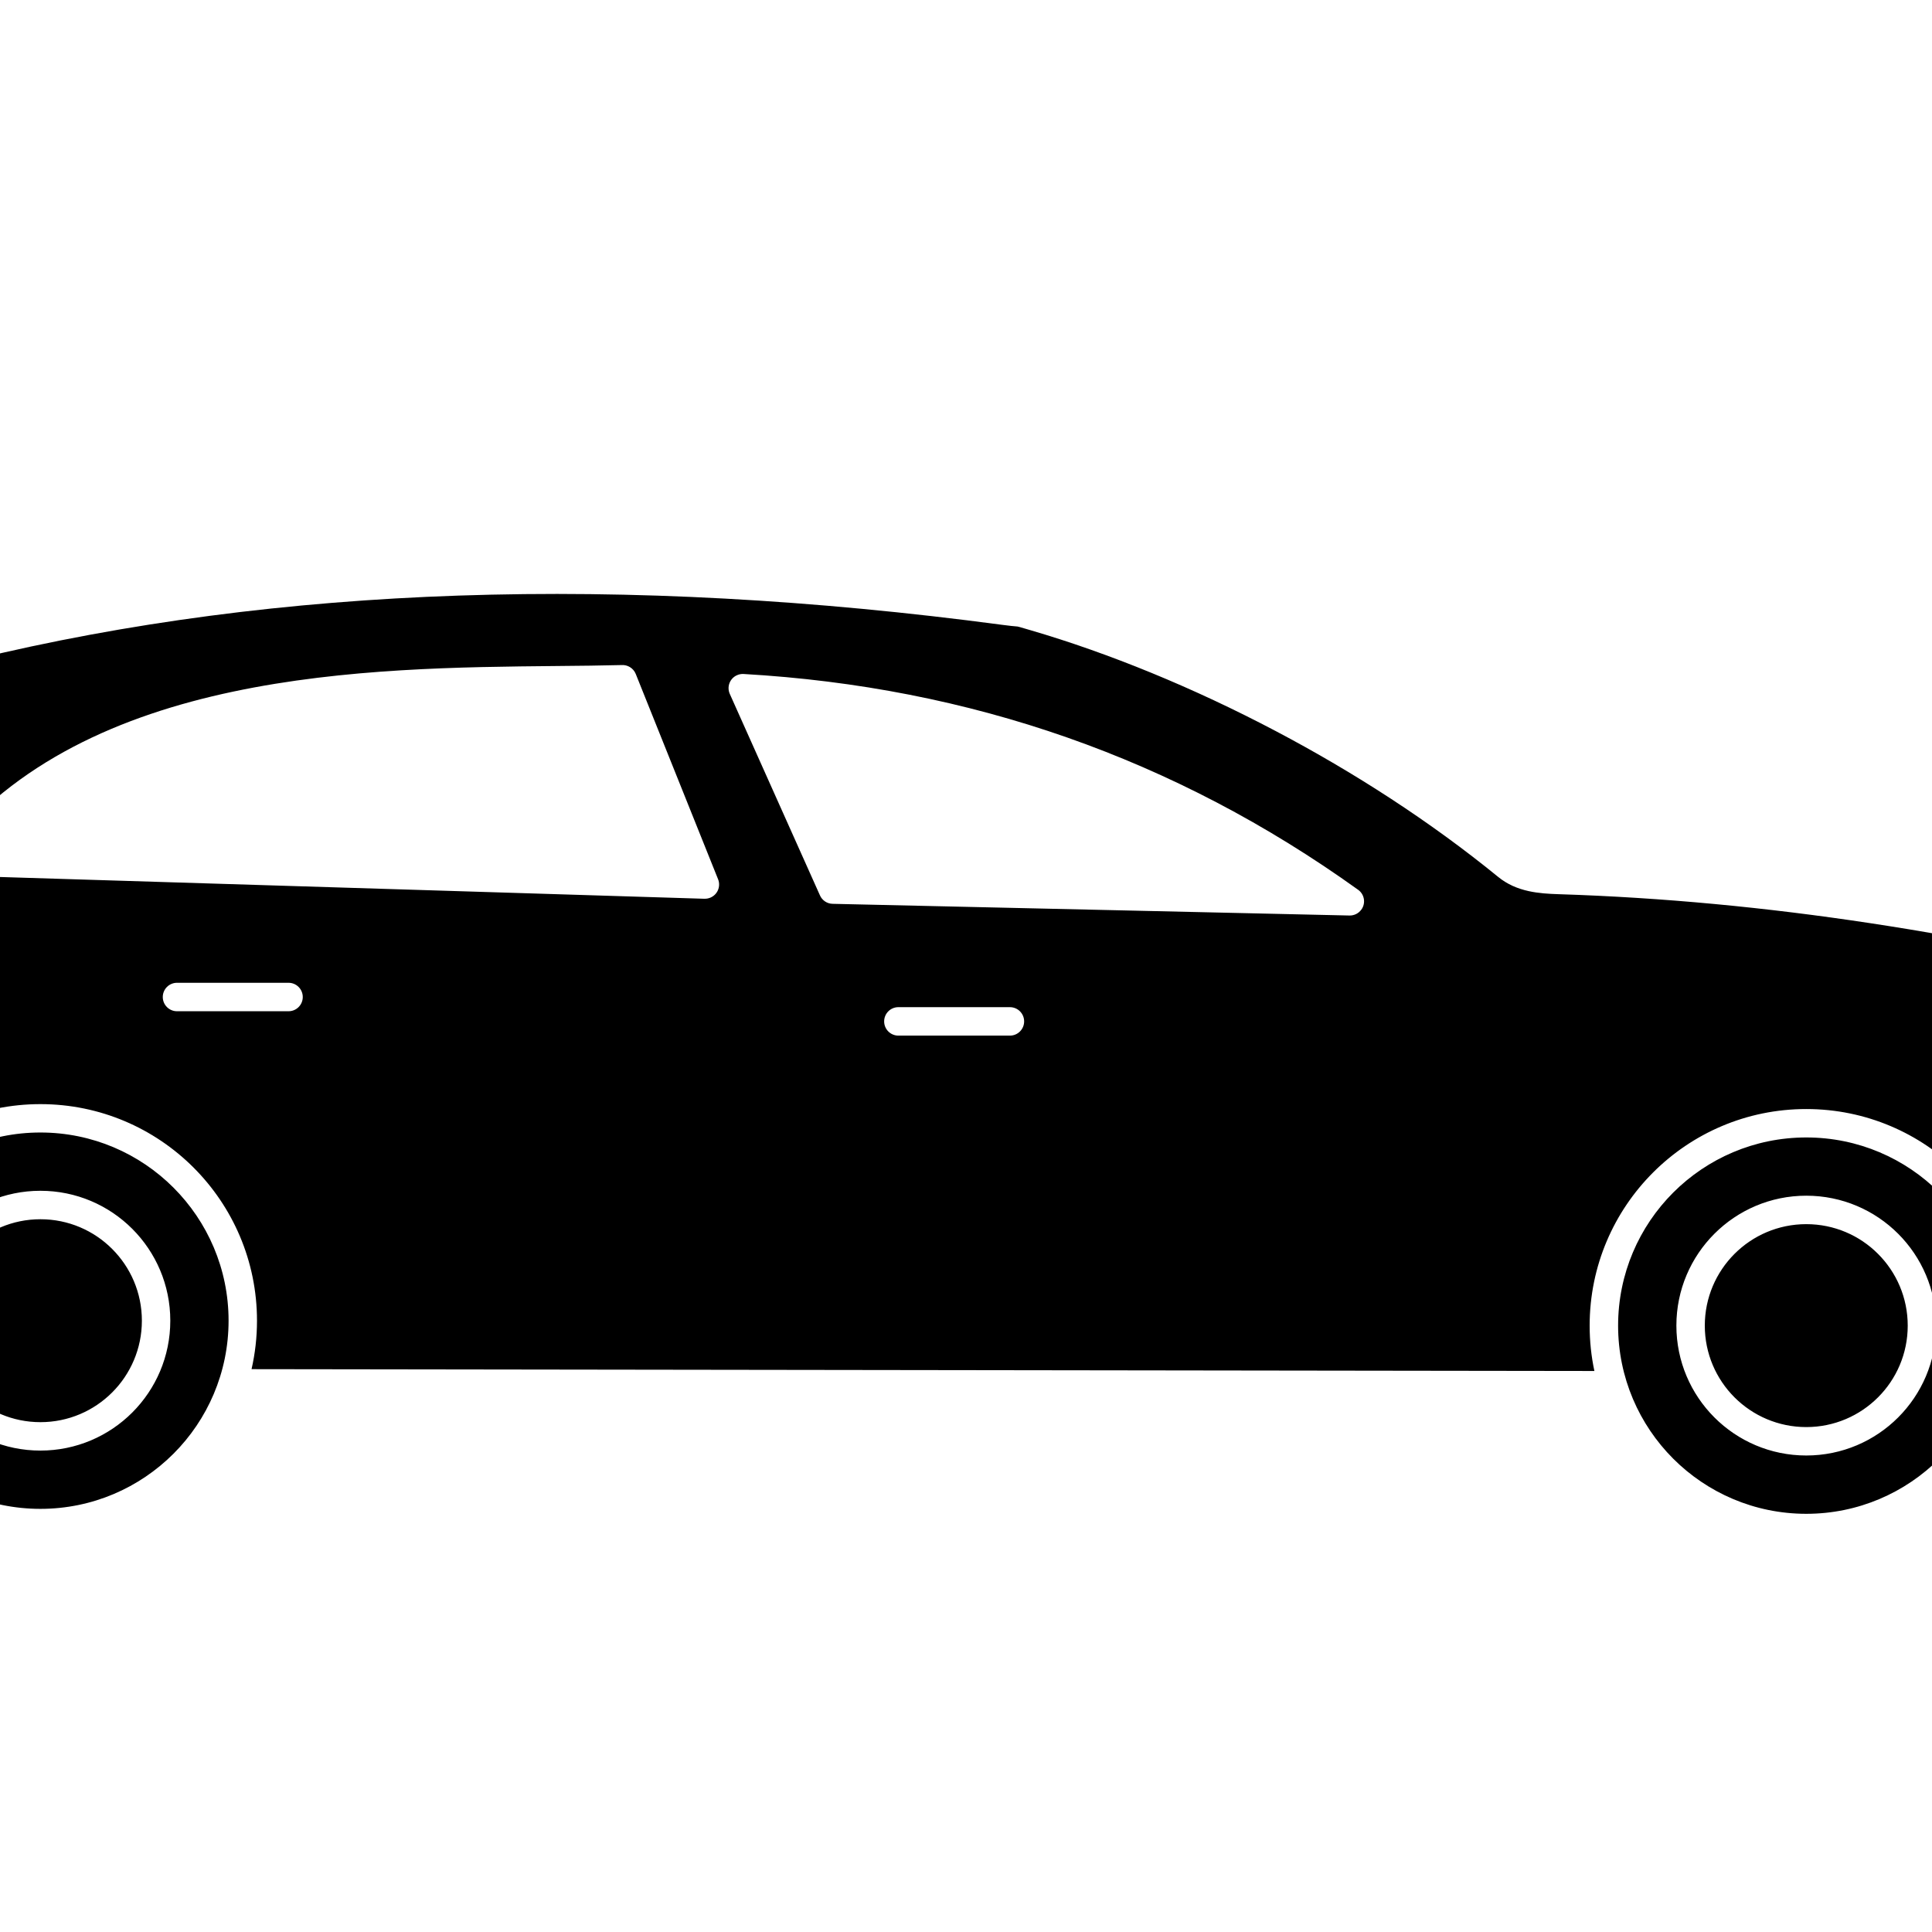 <svg xmlns="http://www.w3.org/2000/svg" data-name="Layer 1" viewBox="25 20 55 55" x="0px" y="0px"><path d="m26.15,52.24c-1.479,0-2.819.6-3.788,1.569s-1.569,2.309-1.569,3.788.6,2.818,1.569,3.788c.969.969,2.308,1.569,3.788,1.569s2.818-.6,3.788-1.569c.969-.969,1.569-2.309,1.569-3.788s-.6-2.818-1.569-3.788c-.969-.969-2.308-1.569-3.788-1.569Zm2.615,7.972c-.669.669-1.594,1.083-2.615,1.083s-1.946-.414-2.615-1.083-1.083-1.594-1.083-2.615.414-1.946,1.083-2.615c.669-.669,1.594-1.083,2.615-1.083s1.946.414,2.615,1.083,1.083,1.594,1.083,2.615-.414,1.946-1.083,2.615Zm-.572-4.657c.523.523.846,1.245.846,2.042s-.323,1.52-.846,2.043-1.245.846-2.042.846-1.52-.323-2.042-.846c-.523-.523-.846-1.245-.846-2.043s.323-1.52.846-2.042c.523-.523,1.245-.846,2.042-.846s1.52.323,2.042.846Zm50.27.14c.523.523.846,1.245.846,2.043s-.323,1.52-.846,2.042c-.523.523-1.245.846-2.042.846s-1.52-.323-2.043-.846c-.523-.523-.846-1.245-.846-2.042s.323-1.52.846-2.043c.523-.523,1.245-.846,2.043-.846s1.52.323,2.042.846Zm-2.042-3.314c-1.479,0-2.818.6-3.788,1.569-.969.969-1.569,2.309-1.569,3.788s.6,2.818,1.569,3.788c.969.969,2.309,1.569,3.788,1.569s2.818-.6,3.788-1.569c.969-.969,1.569-2.309,1.569-3.788s-.6-2.819-1.569-3.788c-.969-.969-2.308-1.569-3.788-1.569Zm2.615,7.971c-.669.669-1.594,1.083-2.615,1.083s-1.946-.414-2.615-1.083-1.083-1.594-1.083-2.615.414-1.946,1.083-2.615,1.594-1.083,2.615-1.083,1.946.414,2.615,1.083,1.083,1.594,1.083,2.615-.414,1.946-1.083,2.615Zm9.886-10.742c-.006-.013-.022-.016-.03-.028-.083-.183-.179-.358-.296-.517-.341-.464-.825-.812-1.418-.962-3.009-.759-5.977-1.374-8.936-1.822-2.962-.449-5.907-.731-8.865-.825-.293-.009-.581-.026-.865-.089-.309-.069-.601-.189-.866-.406-1.931-1.575-4.102-2.975-6.319-4.144-2.36-1.245-4.767-2.226-6.99-2.876l-.161-.047c-.127-.037-.178-.053-.207-.058l-.053-.005c-.059-.005-.153-.012-.391-.044-5.35-.712-10.52-1-15.472-.832-4.825.164-9.444.763-13.82,1.827-.431.105-.701.268-1.065.489l-.191.116-7.764,4.637c-.341.204-.696.408-1.024.596-1.306.75-2.176,1.25-2.475,2.003-.142.358-.268.714-.379,1.069h.001c-.56,1.397-.773,2.962-.593,4.467h-.02c.002.057.004.115.007.173.087,1.791.538,3.551,1.282,5.286l7.992.474c-.013-.163-.02-.328-.02-.494,0-1.703.69-3.244,1.806-4.36,1.116-1.116,2.657-1.806,4.36-1.806s3.244.69,4.36,1.806c1.116,1.116,1.806,2.657,1.806,4.36,0,.474-.054.936-.155,1.379l38.228.052c-.089-.416-.135-.848-.135-1.291,0-1.703.69-3.244,1.806-4.36,1.116-1.116,2.658-1.806,4.36-1.806s3.244.69,4.36,1.806c1.116,1.116,1.806,2.657,1.806,4.36,0,.44-.046.868-.134,1.282l5.09-.556c.725-.079,1.149-.349,1.383-.771.259-.465.325-1.136.314-1.951l-.026-1.899c-.003-.381.024-.764.052-1.134.074-.983.15-2-.346-3.099Zm-73.34,2.788c-.057.023-.115.032-.172.028l-4.183-.239c-.196-1.503.023-3.079.608-4.462l2.112.135c.166.01.303.12.355.268l1.504,3.745c.083.207-.018.442-.224.525Zm17.632-3.61h-3.175c-.224,0-.405-.181-.405-.405s.181-.405.405-.405h3.175c.224,0,.405.181.405.405s-.181.405-.405.405Zm11.843-3.202l-21.331-.659c-.092.003-.186-.025-.264-.086-.175-.138-.206-.392-.068-.568,4.077-5.186,12.066-5.262,17.452-5.313.657-.006,1.274-.012,1.846-.027.171-.013.338.085.406.252l2.345,5.847c.02.05.03.104.028.161-.006.223-.192.398-.414.392Zm8.693,3.896h-3.175c-.224,0-.405-.181-.405-.405s.181-.405.405-.405h3.175c.224,0,.405.181.405.405s-.181.405-.405.405Zm10.004-3.587c-.08.112-.207.17-.335.168l-14.716-.333c-.161-.003-.299-.101-.36-.239l-2.567-5.736c-.091-.204,0-.442.204-.533.061-.027.124-.038.187-.035,3.226.185,6.299.786,9.216,1.809,2.917,1.023,5.678,2.467,8.281,4.335.181.13.222.382.092.563Zm21.6,6.821c-.133-.025-.25-.116-.302-.251l-1.009-2.615c-.025-.064-.033-.135-.022-.207.034-.22.24-.371.46-.337l4.047.63c.383.938.33,1.814.261,2.736-.017.221-.02.455-.031.684l-3.404-.64Z"/></svg>